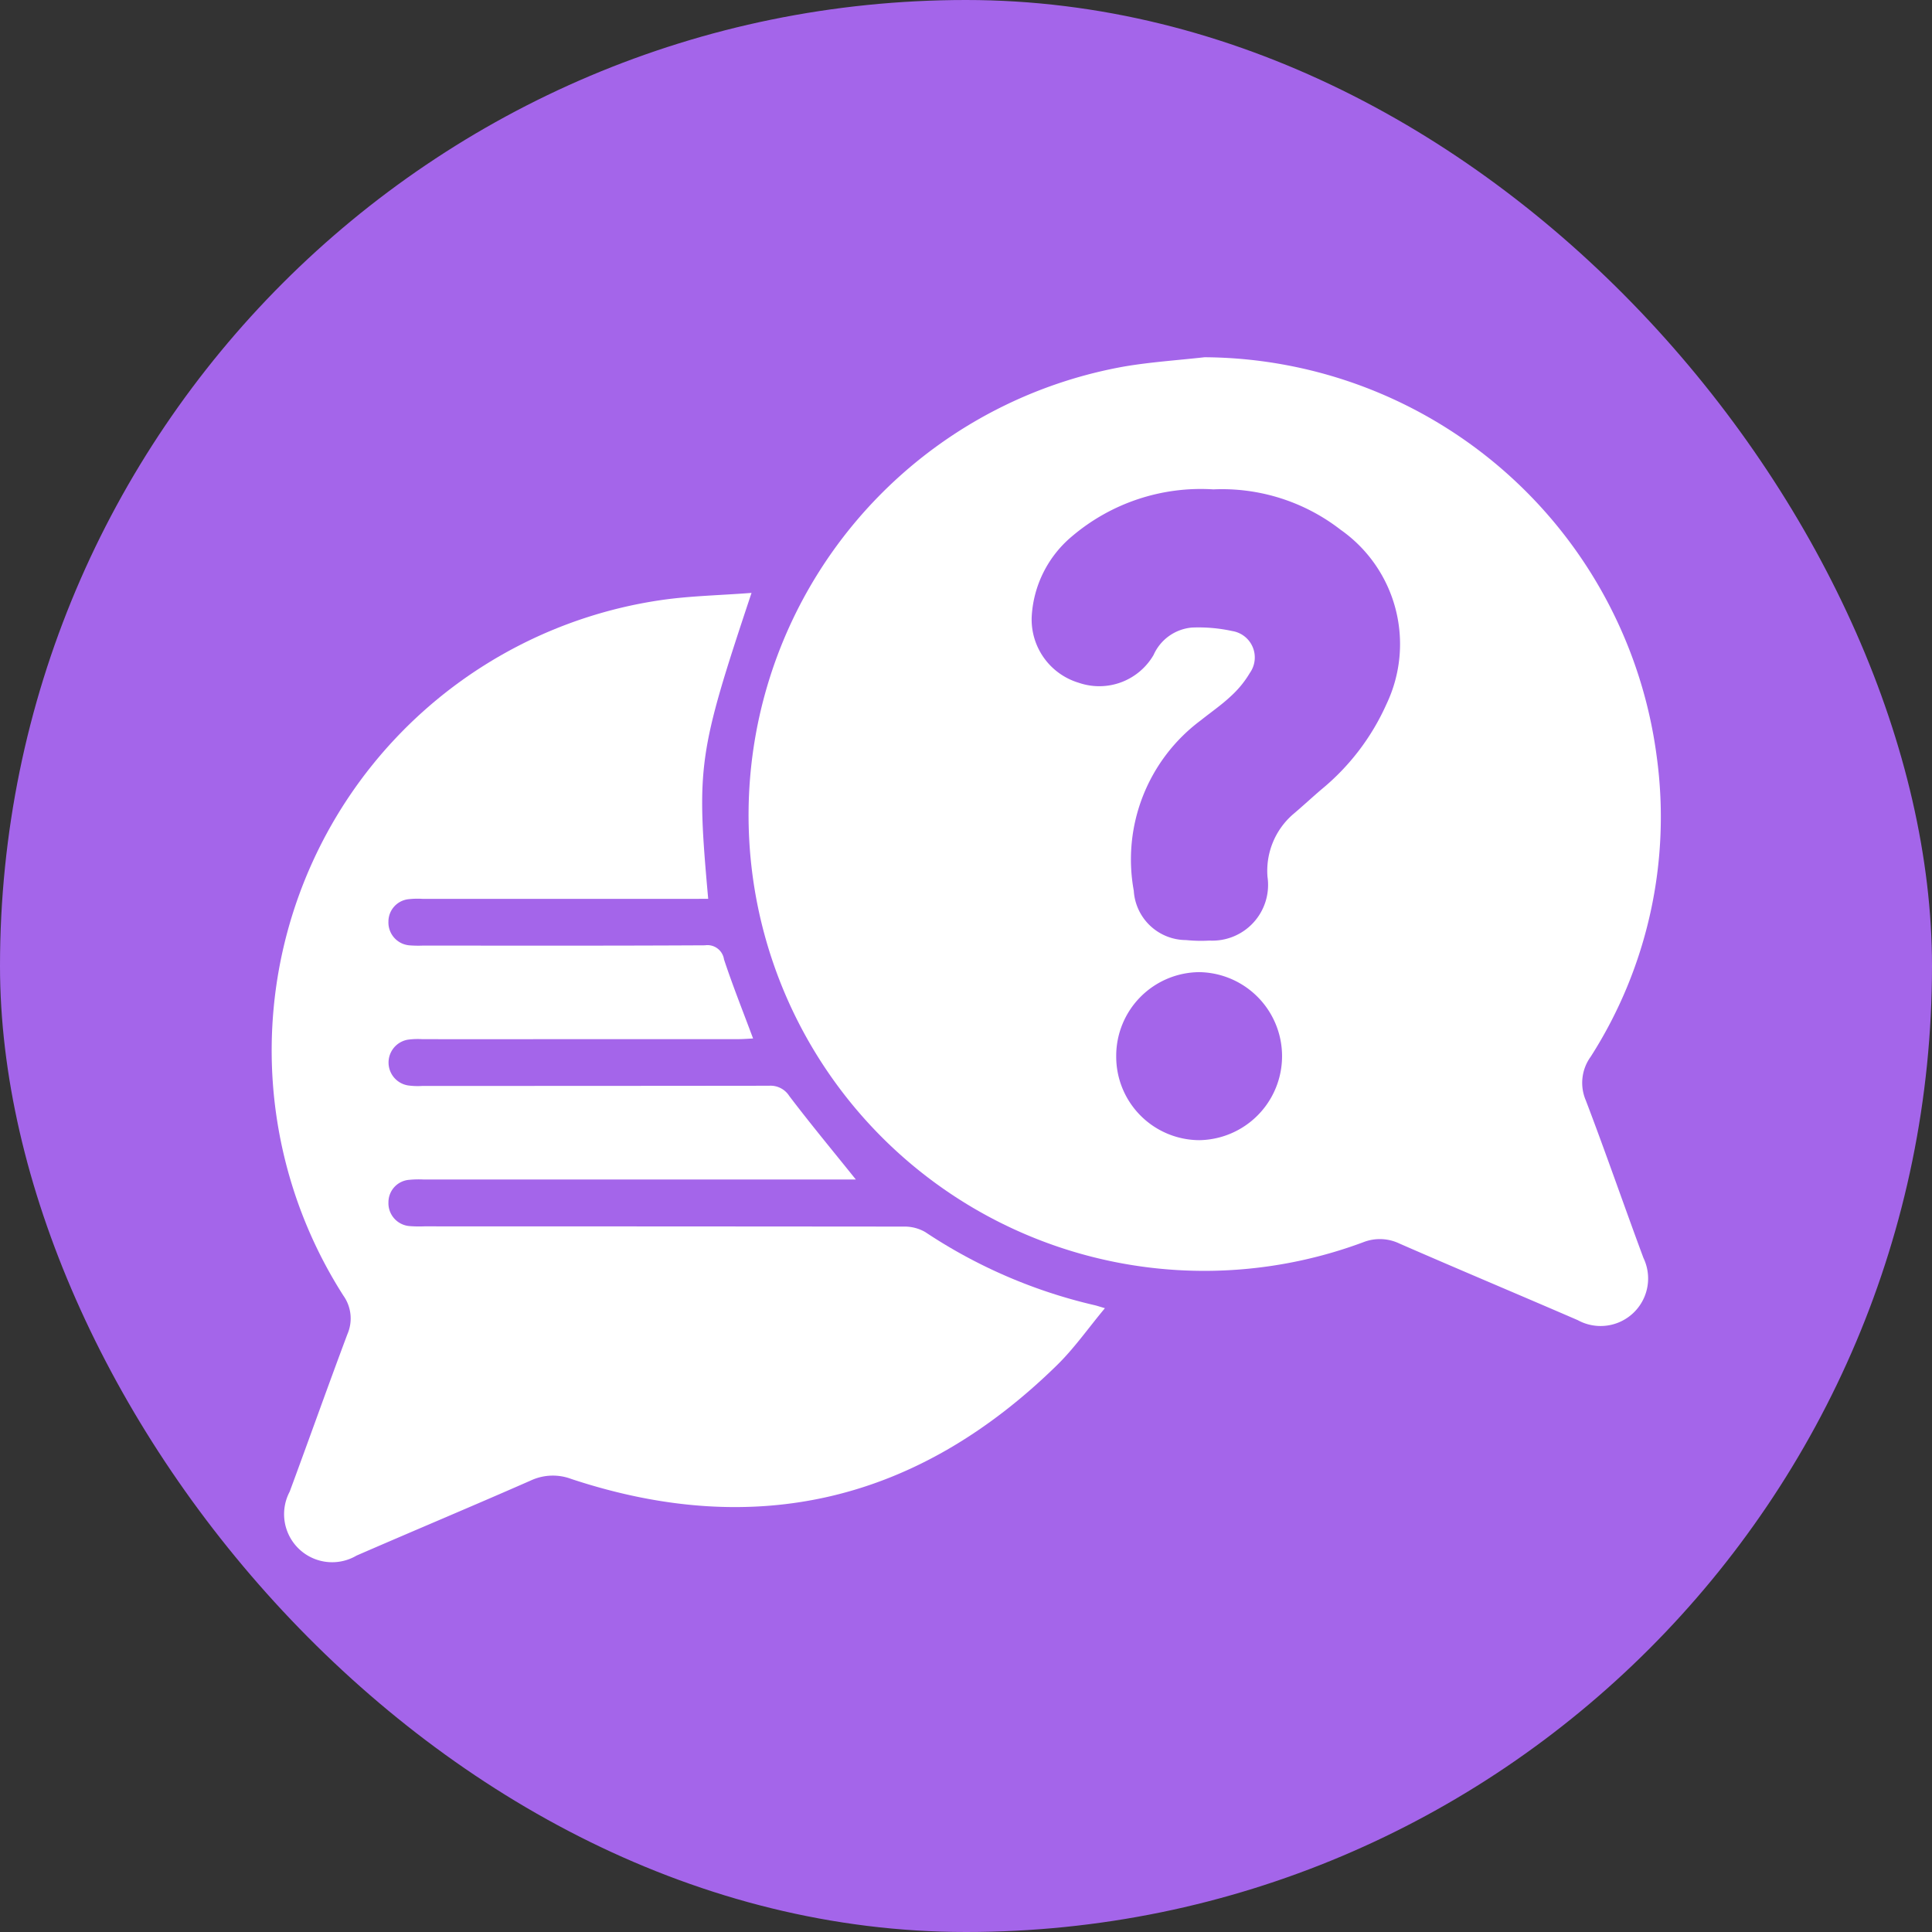 <?xml version="1.0" encoding="utf-8"?>
<svg id="b367c5d4-756d-4f1e-92f4-eed286a49987" data-name="Layer 1" viewBox="0 0 100 100" xmlns="http://www.w3.org/2000/svg">
  <rect x="0" y="0" width="100" height="100" fill="#333333" stroke="none"/>
  <defs>
    <style>.b07bf73f-1c53-4f87-8a55-e4af05cc9beb{fill:#4e1fa3;}.adce711f-3f98-487b-a3a6-addcc1a9bb53{fill:#fff;}</style>
  </defs>
  <rect class="b07bf73f-1c53-4f87-8a55-e4af05cc9beb" width="100" height="100" rx="50" style="fill: rgb(164, 101, 234);" ry="50"/>
  <path class="adce711f-3f98-487b-a3a6-addcc1a9bb53" d="M62.347,18.491A23.752,23.752,0,0,1,85.749,39.141,23.026,23.026,0,0,1,82.335,54.694a2.302,2.302,0,0,0-.255,2.259c1.033,2.704,1.975,5.443,2.984,8.157a2.459,2.459,0,0,1-3.399,3.221c-3.073-1.33-6.161-2.625-9.23-3.965a2.347,2.347,0,0,0-1.881-.065A23.588,23.588,0,1,1,58.221,18.965C59.585,18.736,60.971,18.645,62.347,18.491Zm.457,6.839a10.3,10.3,0,0,0-7.326,2.437,5.83,5.83,0,0,0-2.077,4.147,3.421,3.421,0,0,0,2.447,3.43A3.251,3.251,0,0,0,59.707,33.905a2.401,2.401,0,0,1,1.99-1.423,8.203,8.203,0,0,1,2.09.182,1.384,1.384,0,0,1,.906,2.166,5.228,5.228,0,0,1-.999,1.218c-.476.447-1.021.82-1.533,1.23A8.977,8.977,0,0,0,58.684,46.103a2.721,2.721,0,0,0,2.71,2.555,7.551,7.551,0,0,0,1.207.026,2.885,2.885,0,0,0,3.005-3.295,3.874,3.874,0,0,1,1.319-3.239c.501-.422.98-.87,1.478-1.295a12.087,12.087,0,0,0,3.361-4.411A7.227,7.227,0,0,0,69.391,27.421,10.009,10.009,0,0,0,62.804,25.33ZM57.775,54.668a4.322,4.322,0,0,0,4.301,4.347,4.349,4.349,0,0,0,0-8.697A4.333,4.333,0,0,0,57.775,54.668Z"/>
  <path class="adce711f-3f98-487b-a3a6-addcc1a9bb53" d="M38.899,30.688c-2.772,8.324-2.86,8.953-2.243,15.836H35.858q-6.999,0-13.998 0a4.188,4.188,0,0,0-.68.015,1.166,1.166,0,0,0-1.075,1.17,1.186,1.186,0,0,0,1.1,1.223,5.786,5.786,0,0,0,.68.012c4.868.001,9.735.012,14.603-.015a.867.867,0,0,1,.987.732c.449,1.356.98,2.684,1.504,4.091-.243.011-.505.034-.766.034q-8.172.003-16.343.002a3.824,3.824,0,0,0-.754.025,1.2,1.2,0,0,0,.006,2.369,3.706,3.706,0,0,0,.754.025q8.966.002,17.932-.009a1.147,1.147,0,0,1,1.046.533c1.095,1.442,2.253,2.836,3.445,4.321h-.715q-10.82,0-21.639 0a5.009,5.009,0,0,0-.756.015A1.164,1.164,0,0,0,20.106,62.231a1.187,1.187,0,0,0,1.091,1.231,6.345,6.345,0,0,0,.756.014q12.409.001,24.817.012a2.14,2.14,0,0,1,1.123.285A26.65,26.65,0,0,0,56.654,67.556c.117.027.23.066.536.156-.867,1.041-1.587,2.073-2.47,2.939-7.182,7.039-15.568,9.071-25.147,5.901a2.707,2.707,0,0,0-2.099.078c-2.996,1.317-6.016,2.581-9.018,3.886A2.488,2.488,0,0,1,14.994,77.208c1.005-2.715,1.972-5.444,2.989-8.155a2.039,2.039,0,0,0-.207-1.988A23.556,23.556,0,0,1,34.133,31.073C35.665,30.842,37.228,30.818,38.899,30.688Z"/>
</svg>